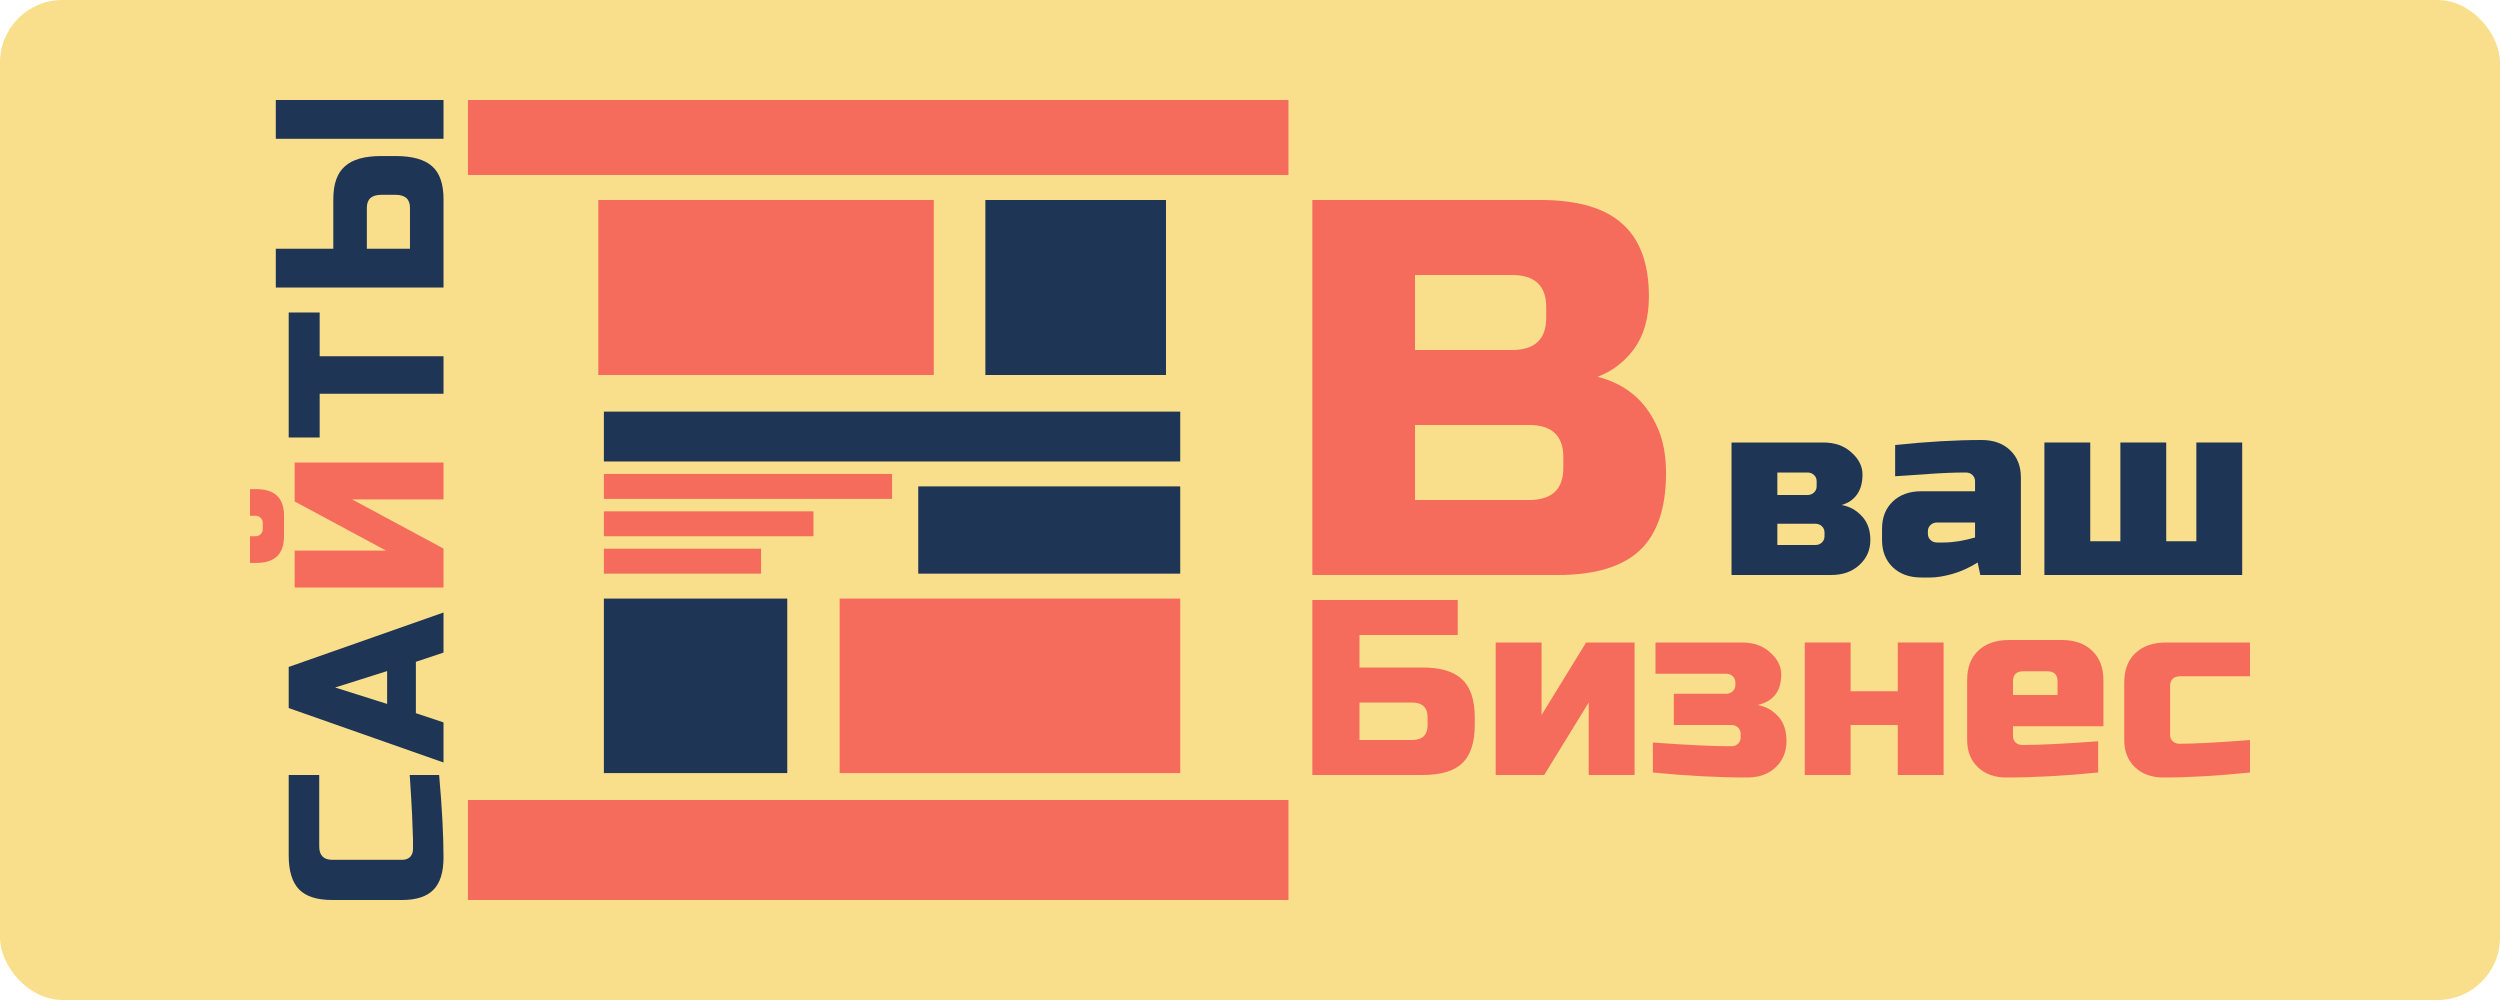 <svg width="200" height="80" viewBox="0 0 200 80" fill="none" xmlns="http://www.w3.org/2000/svg">
<rect width="200" height="80" rx="5" fill="#F9DF8B"/>
<g clip-path="url(#clip0_105_454)">
<path d="M108.759 53.4H113.789C115.257 53.4 116.318 53.72 116.975 54.36C117.646 54.987 117.981 56 117.981 57.4V58C117.981 59.4 117.646 60.42 116.975 61.06C116.318 61.687 115.257 62 113.789 62H104.987V48H116.619V50.8H108.759V53.4ZM114.209 57.4C114.209 56.6 113.789 56.2 112.951 56.2H108.759V59.2H112.951C113.789 59.2 114.209 58.8 114.209 58V57.4Z" fill="#F56B5C"/>
<path d="M126.888 51.4H130.765V62H127.097V56.2L123.534 62H119.657V51.4H123.325V57.2L126.888 51.4Z" fill="#F56B5C"/>
<path d="M132.23 59.4C134.898 59.6 136.994 59.7 138.517 59.7C138.727 59.7 138.901 59.633 139.041 59.5C139.181 59.367 139.251 59.2 139.251 59V58.7C139.251 58.5 139.181 58.333 139.041 58.2C138.901 58.067 138.727 58 138.517 58H133.906V55.5H138.098C138.307 55.5 138.482 55.433 138.622 55.3C138.762 55.167 138.831 55 138.831 54.8V54.6C138.831 54.4 138.762 54.233 138.622 54.1C138.482 53.967 138.307 53.9 138.098 53.9H132.439V51.4H139.355C140.292 51.4 141.046 51.667 141.619 52.2C142.206 52.72 142.499 53.307 142.499 53.96C142.499 55.293 141.87 56.107 140.613 56.4C141.242 56.507 141.78 56.8 142.227 57.28C142.688 57.76 142.918 58.427 142.918 59.28C142.918 60.133 142.632 60.833 142.059 61.38C141.486 61.927 140.725 62.2 139.775 62.2C137.441 62.2 134.926 62.067 132.23 61.8V59.4Z" fill="#F56B5C"/>
<path d="M151.822 55.3V51.4H155.489V62H151.822V58H148.049V62H144.381V51.4H148.049V55.3H151.822Z" fill="#F56B5C"/>
<path d="M161.879 53.7C161.32 53.7 161.041 53.967 161.041 54.5V55.6H164.604V54.5C164.604 53.967 164.324 53.7 163.765 53.7H161.879ZM167.852 61.8C165.156 62.067 162.711 62.2 160.517 62.2C159.567 62.2 158.805 61.927 158.232 61.38C157.66 60.833 157.373 60.107 157.373 59.2V54.4C157.373 53.4 157.667 52.62 158.253 52.06C158.854 51.487 159.679 51.2 160.726 51.2H164.918C165.966 51.2 166.783 51.487 167.37 52.06C167.971 52.62 168.272 53.4 168.272 54.4V58.1H161.041V58.9C161.041 59.1 161.111 59.267 161.25 59.4C161.39 59.533 161.565 59.6 161.774 59.6C163.158 59.6 165.184 59.5 167.852 59.3V61.8Z" fill="#F56B5C"/>
<path d="M180 61.8C177.387 62.067 175.082 62.2 173.084 62.2C172.134 62.2 171.372 61.927 170.799 61.38C170.226 60.833 169.94 60.107 169.94 59.2V54.6C169.94 53.6 170.233 52.82 170.82 52.26C171.421 51.687 172.245 51.4 173.293 51.4H180V54.1H174.446C173.887 54.1 173.608 54.367 173.608 54.9V58.8C173.608 59 173.678 59.167 173.817 59.3C173.957 59.433 174.132 59.5 174.341 59.5C175.599 59.5 177.485 59.4 180 59.2V61.8Z" fill="#F56B5C"/>
<path d="M104.987 16H123.241C126.222 16 128.413 16.643 129.812 17.929C131.212 19.186 131.912 21.114 131.912 23.714C131.912 25.429 131.516 26.829 130.725 27.914C129.934 28.971 128.961 29.714 127.804 30.143C130.269 30.771 131.942 32.314 132.824 34.771C133.129 35.657 133.281 36.686 133.281 37.857C133.281 40.657 132.581 42.714 131.182 44.029C129.782 45.343 127.592 46 124.61 46H104.987V16ZM125.066 36.571C125.066 34.857 124.154 34 122.328 34H113.201V40H122.328C124.154 40 125.066 39.143 125.066 37.429V36.571ZM123.697 24.571C123.697 22.857 122.785 22 120.959 22H113.201V28H120.959C122.785 28 123.697 27.143 123.697 25.429V24.571Z" fill="#F56B5C"/>
<path d="M146.485 46H138.521V35.4H145.856C146.792 35.4 147.547 35.667 148.119 36.2C148.706 36.72 149 37.307 149 37.96C149 38.613 148.853 39.147 148.56 39.56C148.266 39.973 147.854 40.253 147.323 40.4C147.952 40.507 148.49 40.8 148.937 41.28C149.398 41.76 149.628 42.4 149.628 43.2C149.628 44 149.335 44.667 148.748 45.2C148.175 45.733 147.421 46 146.485 46ZM145.961 42.6C145.961 42.4 145.891 42.233 145.751 42.1C145.611 41.967 145.437 41.9 145.227 41.9H142.188V43.6H145.227C145.437 43.6 145.611 43.533 145.751 43.4C145.891 43.267 145.961 43.1 145.961 42.9V42.6ZM145.332 38.5C145.332 38.3 145.262 38.133 145.122 38C144.983 37.867 144.808 37.8 144.598 37.8H142.188V39.6H144.598C144.808 39.6 144.983 39.533 145.122 39.4C145.262 39.267 145.332 39.1 145.332 38.9V38.5Z" fill="#1E3556"/>
<path d="M155.489 43.4C156.229 43.4 157.068 43.267 158.004 43V41.8H154.965C154.755 41.8 154.58 41.867 154.441 42C154.301 42.133 154.231 42.3 154.231 42.5V42.7C154.231 42.9 154.301 43.067 154.441 43.2C154.58 43.333 154.755 43.4 154.965 43.4H155.489ZM151.611 35.6C154.168 35.333 156.474 35.2 158.528 35.2C159.478 35.2 160.239 35.473 160.812 36.02C161.385 36.567 161.671 37.293 161.671 38.2V46H158.423L158.213 45C157.557 45.413 156.879 45.72 156.18 45.92C155.496 46.107 154.916 46.2 154.441 46.2H153.707C152.757 46.2 151.996 45.927 151.423 45.38C150.85 44.833 150.563 44.107 150.563 43.2V42.3C150.563 41.393 150.85 40.667 151.423 40.12C151.996 39.573 152.757 39.3 153.707 39.3H158.004V38.5C158.004 38.3 157.934 38.133 157.794 38C157.654 37.867 157.48 37.8 157.27 37.8C156.362 37.8 155.356 37.84 154.252 37.92C153.162 38 152.282 38.06 151.611 38.1V35.6Z" fill="#1E3556"/>
<path d="M163.552 46V35.4H167.22V43.3H169.63V35.4H173.298V43.3H175.708V35.4H179.376V46H163.552Z" fill="#1E3556"/>
<path d="M103.077 8H37.436V14H103.077V8Z" fill="#F56B5C"/>
<path d="M103.077 64H37.436V72H103.077V64Z" fill="#F56B5C"/>
<path d="M62.981 47.887H48.31V61.847H62.981V47.887Z" fill="#1E3556"/>
<path d="M93.279 16H78.83V30H93.279V16Z" fill="#1E3556"/>
<path d="M94.418 47.887H67.172V61.847H94.418V47.887Z" fill="#F56B5C"/>
<path d="M74.701 16H47.867V30H74.701V16Z" fill="#F56B5C"/>
<path d="M71.364 37.915H48.31V39.909H71.364V37.915Z" fill="#F56B5C"/>
<path d="M65.077 40.907H48.31V42.901H65.077V40.907Z" fill="#F56B5C"/>
<path d="M60.885 43.898H48.31V45.892H60.885V43.898Z" fill="#F56B5C"/>
<path d="M94.418 38.912H73.46V45.892H94.418V38.912Z" fill="#1E3556"/>
<path d="M94.419 32.929H48.31V36.918H94.419V32.929Z" fill="#1E3556"/>
<path d="M26.665 19.897V15.931C26.665 14.724 26.971 13.851 27.585 13.31C28.185 12.759 29.156 12.483 30.498 12.483H31.648C32.99 12.483 33.967 12.759 34.581 13.31C35.181 13.851 35.482 14.724 35.482 15.931V23H22.064V19.897H26.665ZM35.482 8V11.103H22.064V8L35.482 8ZM30.498 15.586C29.731 15.586 29.348 15.931 29.348 16.621V19.897H32.798V16.621C32.798 15.931 32.415 15.586 31.648 15.586H30.498Z" fill="#1E3556"/>
<path d="M35.481 28.5V31.5H25.573V35H23.096V25H25.573V28.5H35.481Z" fill="#1E3556"/>
<path d="M35.481 39.951H28.166L35.481 43.885V47H23.573V44.049H30.888L23.573 40.115V37H35.481V39.951ZM22.722 42.902C22.722 44.322 21.985 45.033 20.51 45.033H20L20 42.902H20.425C20.595 42.902 20.737 42.847 20.851 42.738C20.964 42.628 21.021 42.492 21.021 42.328V41.836C21.021 41.672 20.964 41.535 20.851 41.426C20.737 41.317 20.595 41.262 20.425 41.262H20L20 39.131H20.51C21.985 39.131 22.722 39.842 22.722 41.262V42.902Z" fill="#F56B5C"/>
<path d="M35.481 57.794V61L23.096 56.644V53.356L35.481 49V52.206L33.27 52.945V57.055L35.481 57.794ZM30.97 56.315V53.685L26.812 55L30.97 56.315Z" fill="#1E3556"/>
<path d="M35.132 62C35.365 64.655 35.481 66.857 35.481 68.607C35.481 69.774 35.214 70.631 34.679 71.179C34.144 71.726 33.307 72 32.167 72H26.585C25.364 72 24.48 71.72 23.933 71.161C23.375 70.589 23.096 69.679 23.096 68.429V62H25.538V67.714C25.538 68.429 25.887 68.786 26.585 68.786H32.167C32.434 68.786 32.65 68.708 32.812 68.554C32.964 68.387 33.039 68.179 33.039 67.929C33.039 67.679 33.039 67.405 33.039 67.107C33.028 66.809 33.016 66.5 33.004 66.179C32.993 65.857 32.981 65.536 32.969 65.214C32.958 64.881 32.934 64.458 32.9 63.946C32.865 63.423 32.824 62.774 32.778 62H35.132Z" fill="#1E3556"/>
</g>
<defs>
<clipPath id="clip0_105_454">
<rect width="160" height="64" fill="white" transform="translate(20 8)"/>
</clipPath>
</defs>
</svg>
